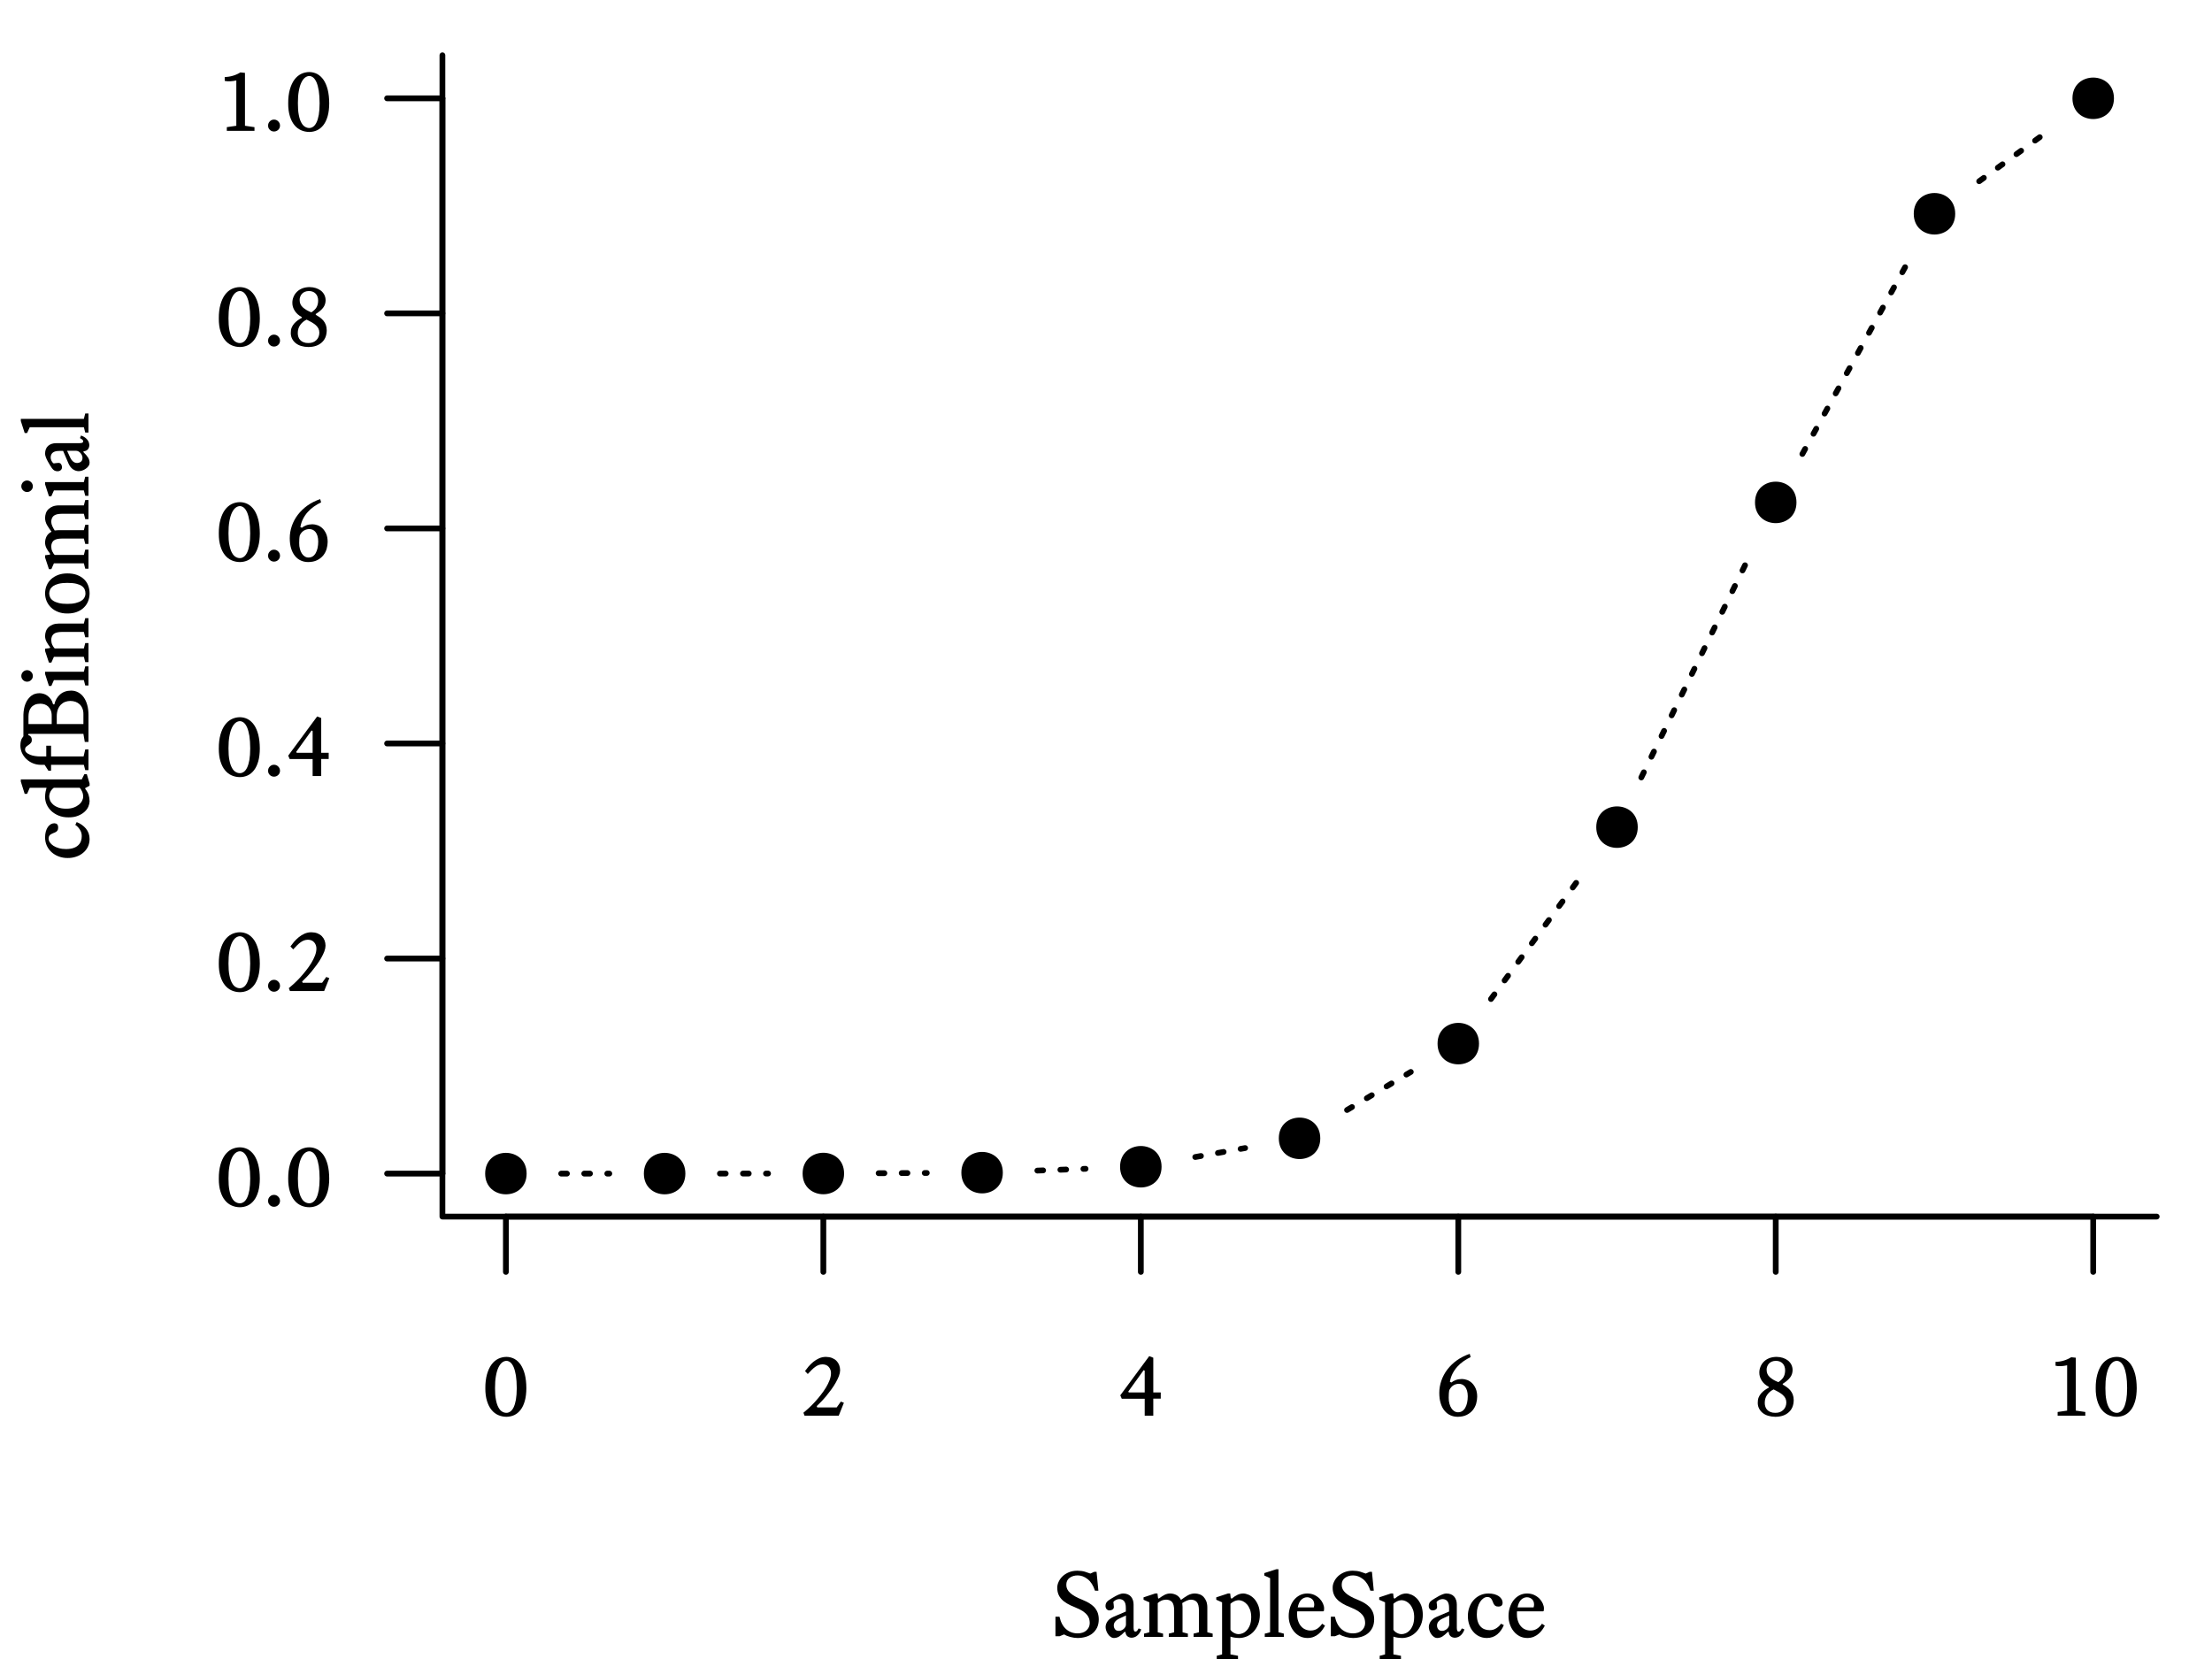 <?xml version="1.0" encoding="UTF-8"?>
<svg xmlns="http://www.w3.org/2000/svg" xmlns:xlink="http://www.w3.org/1999/xlink" width="288pt" height="216pt" viewBox="0 0 288 216" version="1.1">
<defs>
<g>
<symbol overflow="visible" id="glyph0-0">
<path style="stroke:none;" d="M 0.238 -8.398 L 6.238 -8.398 L 6.238 0 L 0.238 0 Z M 0.84 -0.602 L 5.641 -0.602 L 5.641 -7.801 L 0.84 -7.801 Z M 2.27 -1.656 C 2.266 -1.805 2.316 -1.934 2.422 -2.039 C 2.523 -2.141 2.652 -2.191 2.809 -2.195 C 2.957 -2.191 3.086 -2.141 3.191 -2.039 C 3.293 -1.934 3.344 -1.805 3.348 -1.656 C 3.344 -1.492 3.293 -1.363 3.191 -1.266 C 3.086 -1.164 2.957 -1.113 2.809 -1.117 C 2.652 -1.113 2.523 -1.164 2.422 -1.266 C 2.316 -1.363 2.266 -1.492 2.27 -1.656 Z M 2.629 -4.645 C 3.156 -4.578 3.543 -4.652 3.785 -4.863 C 4.027 -5.074 4.148 -5.348 4.152 -5.688 C 4.148 -5.941 4.066 -6.145 3.906 -6.293 C 3.738 -6.441 3.488 -6.516 3.156 -6.516 C 2.84 -6.516 2.625 -6.555 2.512 -6.641 C 2.395 -6.723 2.336 -6.828 2.34 -6.949 C 2.336 -7.066 2.383 -7.168 2.473 -7.254 C 2.559 -7.336 2.688 -7.375 2.867 -7.379 C 3.039 -7.375 3.227 -7.332 3.43 -7.242 C 3.625 -7.148 3.805 -7.016 3.969 -6.848 C 4.125 -6.672 4.262 -6.461 4.371 -6.215 C 4.48 -5.965 4.535 -5.688 4.535 -5.387 C 4.535 -5.098 4.488 -4.855 4.398 -4.656 C 4.305 -4.453 4.184 -4.289 4.031 -4.168 C 3.879 -4.043 3.711 -3.957 3.527 -3.906 C 3.344 -3.852 3.164 -3.832 2.988 -3.852 L 2.988 -2.879 L 2.629 -2.879 Z M 2.629 -4.645 "/>
</symbol>
<symbol overflow="visible" id="glyph0-1">
<path style="stroke:none;" d="M 0.324 -3.574 C 0.32 -4.27 0.395 -4.871 0.539 -5.387 C 0.684 -5.895 0.879 -6.32 1.129 -6.66 C 1.375 -6.992 1.668 -7.242 2.004 -7.41 C 2.34 -7.57 2.695 -7.652 3.07 -7.656 C 3.438 -7.652 3.777 -7.566 4.098 -7.402 C 4.41 -7.23 4.684 -6.98 4.918 -6.648 C 5.148 -6.309 5.332 -5.883 5.465 -5.375 C 5.594 -4.859 5.66 -4.262 5.664 -3.574 C 5.66 -2.941 5.594 -2.391 5.465 -1.926 C 5.332 -1.453 5.148 -1.066 4.918 -0.766 C 4.684 -0.461 4.41 -0.234 4.098 -0.082 C 3.777 0.066 3.438 0.141 3.07 0.145 C 2.695 0.141 2.34 0.07 2.004 -0.078 C 1.668 -0.223 1.375 -0.449 1.129 -0.754 C 0.879 -1.055 0.684 -1.441 0.539 -1.914 C 0.395 -2.379 0.32 -2.934 0.324 -3.574 Z M 1.586 -3.59 C 1.582 -2.984 1.621 -2.477 1.703 -2.07 C 1.781 -1.656 1.891 -1.324 2.031 -1.074 C 2.168 -0.816 2.328 -0.637 2.512 -0.531 C 2.691 -0.422 2.879 -0.367 3.07 -0.371 C 3.246 -0.367 3.414 -0.426 3.582 -0.543 C 3.742 -0.656 3.887 -0.84 4.012 -1.098 C 4.133 -1.348 4.23 -1.68 4.305 -2.086 C 4.375 -2.492 4.41 -2.992 4.414 -3.59 C 4.41 -4.227 4.375 -4.77 4.305 -5.219 C 4.23 -5.664 4.133 -6.031 4.012 -6.316 C 3.887 -6.598 3.742 -6.805 3.582 -6.941 C 3.414 -7.07 3.246 -7.137 3.07 -7.141 C 2.879 -7.137 2.691 -7.066 2.512 -6.93 C 2.328 -6.785 2.168 -6.57 2.031 -6.281 C 1.891 -5.988 1.781 -5.617 1.703 -5.172 C 1.621 -4.723 1.582 -4.195 1.586 -3.59 Z M 1.586 -3.59 "/>
</symbol>
<symbol overflow="visible" id="glyph0-2">
<path style="stroke:none;" d="M 3.996 -5.543 C 3.996 -5.848 3.898 -6.113 3.707 -6.34 C 3.516 -6.566 3.242 -6.68 2.891 -6.684 C 2.711 -6.68 2.547 -6.652 2.398 -6.598 C 2.242 -6.543 2.09 -6.461 1.941 -6.352 C 1.785 -6.242 1.633 -6.109 1.48 -5.957 C 1.32 -5.797 1.152 -5.621 0.973 -5.426 L 0.613 -5.809 C 0.738 -5.988 0.895 -6.188 1.078 -6.406 C 1.262 -6.617 1.465 -6.82 1.695 -7.008 C 1.922 -7.191 2.172 -7.344 2.445 -7.469 C 2.715 -7.59 3.008 -7.652 3.324 -7.656 C 3.625 -7.652 3.895 -7.605 4.129 -7.516 C 4.359 -7.422 4.555 -7.297 4.711 -7.137 C 4.867 -6.977 4.984 -6.793 5.062 -6.586 C 5.141 -6.379 5.18 -6.152 5.184 -5.914 C 5.18 -5.68 5.129 -5.43 5.027 -5.16 C 4.922 -4.887 4.785 -4.602 4.617 -4.309 C 4.449 -4.008 4.258 -3.711 4.043 -3.418 C 3.824 -3.121 3.602 -2.84 3.383 -2.566 C 3.156 -2.293 2.934 -2.043 2.715 -1.816 C 2.492 -1.59 2.301 -1.398 2.137 -1.246 L 2.207 -1.078 L 4.738 -1.078 L 5.281 -1.836 L 5.676 -1.68 L 5.004 0 L 0.551 0 L 0.406 -0.383 C 0.602 -0.539 0.832 -0.742 1.098 -0.984 C 1.355 -1.223 1.617 -1.484 1.883 -1.773 C 2.145 -2.059 2.402 -2.363 2.656 -2.688 C 2.906 -3.004 3.133 -3.328 3.336 -3.66 C 3.531 -3.984 3.691 -4.309 3.816 -4.633 C 3.934 -4.949 3.996 -5.254 3.996 -5.543 Z M 3.996 -5.543 "/>
</symbol>
<symbol overflow="visible" id="glyph0-3">
<path style="stroke:none;" d="M 4.621 -7.547 L 4.621 -3.023 L 5.594 -3.023 L 5.594 -2.219 L 4.621 -2.219 L 4.621 0 L 3.504 0 L 3.504 -2.207 L 0.516 -2.207 L 0.324 -2.652 L 4.094 -7.754 Z M 3.371 -5.93 L 1.367 -3.145 L 1.43 -3.023 L 3.504 -3.023 L 3.504 -5.855 Z M 3.371 -5.93 "/>
</symbol>
<symbol overflow="visible" id="glyph0-4">
<path style="stroke:none;" d="M 2.102 -4.32 C 2.25 -4.445 2.445 -4.555 2.688 -4.645 C 2.926 -4.73 3.191 -4.773 3.48 -4.777 C 3.695 -4.773 3.918 -4.73 4.152 -4.648 C 4.383 -4.562 4.594 -4.43 4.785 -4.246 C 4.977 -4.062 5.137 -3.824 5.266 -3.535 C 5.395 -3.238 5.461 -2.891 5.461 -2.484 C 5.461 -2.188 5.414 -1.883 5.328 -1.57 C 5.234 -1.258 5.09 -0.977 4.891 -0.727 C 4.684 -0.473 4.418 -0.262 4.098 -0.102 C 3.77 0.062 3.375 0.141 2.914 0.145 C 2.574 0.141 2.262 0.078 1.973 -0.055 C 1.68 -0.184 1.426 -0.383 1.211 -0.648 C 0.992 -0.91 0.824 -1.234 0.707 -1.625 C 0.586 -2.008 0.527 -2.461 0.527 -2.977 C 0.527 -3.512 0.617 -4.039 0.797 -4.559 C 0.977 -5.078 1.234 -5.562 1.578 -6.012 C 1.914 -6.457 2.332 -6.855 2.824 -7.211 C 3.316 -7.559 3.871 -7.84 4.488 -8.051 L 4.609 -7.633 C 4.277 -7.469 3.965 -7.285 3.676 -7.086 C 3.379 -6.879 3.113 -6.645 2.879 -6.383 C 2.637 -6.117 2.434 -5.824 2.266 -5.5 C 2.098 -5.176 1.977 -4.812 1.906 -4.414 Z M 1.836 -3.336 C 1.801 -3.195 1.781 -3.039 1.77 -2.863 C 1.758 -2.68 1.75 -2.504 1.754 -2.34 C 1.75 -2.047 1.781 -1.789 1.848 -1.559 C 1.91 -1.324 1.996 -1.125 2.105 -0.965 C 2.211 -0.797 2.34 -0.668 2.488 -0.582 C 2.633 -0.488 2.793 -0.445 2.965 -0.445 C 3.371 -0.445 3.684 -0.637 3.902 -1.02 C 4.121 -1.402 4.23 -1.906 4.234 -2.531 C 4.23 -2.812 4.199 -3.055 4.137 -3.258 C 4.074 -3.461 3.988 -3.629 3.887 -3.762 C 3.777 -3.895 3.656 -3.992 3.52 -4.055 C 3.379 -4.117 3.234 -4.148 3.086 -4.152 C 2.824 -4.148 2.586 -4.082 2.367 -3.953 C 2.148 -3.82 1.969 -3.613 1.836 -3.336 Z M 1.836 -3.336 "/>
</symbol>
<symbol overflow="visible" id="glyph0-5">
<path style="stroke:none;" d="M 0.66 -1.691 C 0.656 -1.953 0.695 -2.184 0.777 -2.383 C 0.855 -2.574 0.965 -2.75 1.102 -2.91 C 1.238 -3.062 1.391 -3.199 1.559 -3.324 C 1.727 -3.441 1.902 -3.551 2.09 -3.648 L 2.09 -3.758 C 1.703 -3.953 1.402 -4.219 1.188 -4.551 C 0.969 -4.883 0.859 -5.234 0.863 -5.605 C 0.859 -5.867 0.91 -6.121 1.012 -6.371 C 1.109 -6.613 1.254 -6.836 1.449 -7.031 C 1.637 -7.223 1.875 -7.375 2.156 -7.488 C 2.438 -7.598 2.754 -7.652 3.109 -7.656 C 3.402 -7.652 3.676 -7.609 3.934 -7.527 C 4.188 -7.441 4.41 -7.324 4.602 -7.176 C 4.785 -7.023 4.934 -6.84 5.039 -6.629 C 5.141 -6.414 5.191 -6.188 5.195 -5.941 C 5.191 -5.578 5.086 -5.254 4.875 -4.977 C 4.664 -4.695 4.34 -4.422 3.91 -4.152 L 3.91 -4.055 C 4.09 -3.949 4.27 -3.832 4.445 -3.711 C 4.613 -3.586 4.766 -3.449 4.902 -3.293 C 5.031 -3.137 5.137 -2.953 5.219 -2.746 C 5.297 -2.539 5.336 -2.301 5.34 -2.027 C 5.336 -1.691 5.281 -1.387 5.172 -1.121 C 5.059 -0.848 4.895 -0.621 4.684 -0.438 C 4.469 -0.246 4.219 -0.102 3.93 -0.004 C 3.637 0.094 3.312 0.141 2.953 0.145 C 2.625 0.141 2.32 0.098 2.039 0.016 C 1.758 -0.066 1.516 -0.184 1.312 -0.348 C 1.109 -0.504 0.949 -0.699 0.832 -0.93 C 0.715 -1.156 0.656 -1.41 0.66 -1.691 Z M 1.57 -1.668 C 1.57 -1.488 1.594 -1.32 1.648 -1.168 C 1.695 -1.012 1.777 -0.875 1.895 -0.754 C 2.004 -0.633 2.148 -0.539 2.328 -0.473 C 2.5 -0.402 2.711 -0.367 2.953 -0.371 C 3.383 -0.367 3.727 -0.496 3.988 -0.75 C 4.246 -1 4.375 -1.328 4.379 -1.738 C 4.375 -1.938 4.336 -2.117 4.254 -2.277 C 4.168 -2.438 4.047 -2.582 3.898 -2.715 C 3.742 -2.844 3.566 -2.969 3.371 -3.082 C 3.168 -3.195 2.953 -3.309 2.723 -3.422 C 2.383 -3.258 2.105 -3.027 1.895 -2.73 C 1.676 -2.43 1.57 -2.074 1.57 -1.668 Z M 1.812 -5.988 C 1.809 -5.586 1.949 -5.262 2.23 -5.016 C 2.508 -4.766 2.875 -4.547 3.336 -4.367 C 3.652 -4.57 3.883 -4.797 4.02 -5.039 C 4.152 -5.277 4.219 -5.562 4.223 -5.902 C 4.219 -6.285 4.109 -6.59 3.891 -6.809 C 3.672 -7.027 3.383 -7.137 3.023 -7.141 C 2.82 -7.137 2.645 -7.105 2.496 -7.043 C 2.344 -6.98 2.215 -6.895 2.117 -6.785 C 2.016 -6.676 1.941 -6.551 1.891 -6.414 C 1.836 -6.27 1.809 -6.129 1.812 -5.988 Z M 1.812 -5.988 "/>
</symbol>
<symbol overflow="visible" id="glyph0-6">
<path style="stroke:none;" d="M 1.094 -7.008 C 1.465 -7.016 1.824 -7.07 2.172 -7.176 C 2.512 -7.277 2.832 -7.422 3.133 -7.609 L 3.73 -7.547 L 3.73 -0.66 L 4.969 -0.48 L 4.969 0 L 1.367 0 L 1.367 -0.48 L 2.605 -0.66 L 2.605 -6.562 C 2.328 -6.5 2.055 -6.461 1.781 -6.449 C 1.504 -6.438 1.273 -6.457 1.094 -6.504 Z M 1.094 -7.008 "/>
</symbol>
<symbol overflow="visible" id="glyph0-7">
<path style="stroke:none;" d="M 0.742 -0.684 C 0.738 -0.898 0.812 -1.082 0.965 -1.234 C 1.109 -1.387 1.293 -1.465 1.512 -1.465 C 1.727 -1.465 1.91 -1.387 2.062 -1.234 C 2.215 -1.082 2.289 -0.898 2.293 -0.684 C 2.289 -0.465 2.215 -0.281 2.062 -0.137 C 1.91 0.012 1.727 0.082 1.512 0.086 C 1.293 0.082 1.109 0.012 0.965 -0.137 C 0.812 -0.281 0.738 -0.465 0.742 -0.684 Z M 0.742 -0.684 "/>
</symbol>
<symbol overflow="visible" id="glyph0-8">
<path style="stroke:none;" d="M 0.457 -2.629 L 0.984 -2.629 C 1.148 -1.898 1.438 -1.355 1.859 -0.996 C 2.273 -0.637 2.77 -0.457 3.348 -0.457 C 3.566 -0.457 3.777 -0.488 3.977 -0.551 C 4.172 -0.613 4.34 -0.703 4.477 -0.828 C 4.609 -0.945 4.715 -1.09 4.801 -1.254 C 4.879 -1.418 4.922 -1.598 4.922 -1.801 C 4.922 -1.988 4.895 -2.172 4.848 -2.352 C 4.797 -2.523 4.707 -2.695 4.57 -2.867 C 4.434 -3.031 4.242 -3.199 3.996 -3.367 C 3.746 -3.527 3.418 -3.688 3.012 -3.852 C 2.609 -4.008 2.262 -4.172 1.977 -4.344 C 1.688 -4.508 1.449 -4.695 1.258 -4.902 C 1.066 -5.102 0.926 -5.324 0.832 -5.574 C 0.738 -5.816 0.691 -6.094 0.695 -6.406 C 0.691 -6.66 0.75 -6.918 0.875 -7.18 C 0.992 -7.438 1.164 -7.676 1.383 -7.887 C 1.602 -8.098 1.871 -8.27 2.199 -8.41 C 2.52 -8.543 2.887 -8.613 3.301 -8.617 C 3.68 -8.613 4.016 -8.57 4.301 -8.484 C 4.582 -8.395 4.816 -8.312 5.004 -8.242 L 5.508 -8.473 L 5.809 -8.473 L 6.047 -6.012 L 5.605 -6.012 C 5.387 -6.684 5.07 -7.184 4.66 -7.512 C 4.246 -7.84 3.812 -8.004 3.359 -8.004 C 2.938 -8.004 2.586 -7.898 2.301 -7.691 C 2.012 -7.48 1.867 -7.172 1.871 -6.77 C 1.867 -6.371 2.039 -6.023 2.379 -5.719 C 2.719 -5.41 3.242 -5.113 3.949 -4.836 C 4.27 -4.703 4.562 -4.562 4.828 -4.41 C 5.094 -4.25 5.32 -4.07 5.508 -3.875 C 5.691 -3.672 5.836 -3.441 5.941 -3.184 C 6.043 -2.922 6.094 -2.621 6.098 -2.281 C 6.094 -1.875 6.023 -1.527 5.887 -1.23 C 5.742 -0.93 5.547 -0.676 5.305 -0.473 C 5.055 -0.266 4.766 -0.113 4.43 -0.012 C 4.094 0.09 3.73 0.141 3.348 0.145 C 3.039 0.141 2.727 0.098 2.406 0.012 C 2.082 -0.074 1.809 -0.184 1.586 -0.324 L 0.996 -0.086 L 0.457 -0.086 Z M 0.457 -2.629 "/>
</symbol>
<symbol overflow="visible" id="glyph0-9">
<path style="stroke:none;" d="M 3.086 -2.785 L 2.172 -2.363 C 2.105 -2.328 2.031 -2.289 1.953 -2.238 C 1.871 -2.184 1.801 -2.121 1.734 -2.051 C 1.664 -1.98 1.605 -1.898 1.566 -1.805 C 1.52 -1.711 1.5 -1.605 1.5 -1.488 C 1.5 -1.301 1.551 -1.137 1.66 -0.996 C 1.766 -0.852 1.938 -0.777 2.172 -0.781 C 2.266 -0.777 2.367 -0.801 2.477 -0.844 C 2.582 -0.887 2.68 -0.945 2.77 -1.02 C 2.855 -1.09 2.93 -1.176 2.992 -1.277 C 3.051 -1.379 3.082 -1.484 3.086 -1.598 Z M 3.828 0.109 C 3.609 0.105 3.426 0.043 3.273 -0.082 C 3.121 -0.211 3.039 -0.398 3.023 -0.648 L 2.902 -0.648 C 2.645 -0.383 2.414 -0.184 2.207 -0.055 C 1.996 0.078 1.77 0.141 1.523 0.145 C 1.371 0.141 1.227 0.094 1.098 0 C 0.961 -0.094 0.848 -0.211 0.75 -0.359 C 0.648 -0.5 0.57 -0.656 0.516 -0.82 C 0.461 -0.984 0.434 -1.133 0.434 -1.273 C 0.434 -1.531 0.516 -1.785 0.684 -2.027 C 0.852 -2.266 1.105 -2.457 1.441 -2.605 L 3.07 -3.301 L 3.07 -3.781 C 3.07 -4.176 2.996 -4.465 2.848 -4.648 C 2.699 -4.828 2.484 -4.922 2.207 -4.922 C 2.07 -4.922 1.926 -4.883 1.773 -4.812 C 1.621 -4.734 1.512 -4.645 1.441 -4.535 C 1.449 -4.473 1.461 -4.379 1.48 -4.258 C 1.5 -4.137 1.512 -4.02 1.512 -3.91 C 1.512 -3.746 1.449 -3.629 1.332 -3.559 C 1.207 -3.48 1.082 -3.445 0.949 -3.445 C 0.801 -3.445 0.676 -3.496 0.574 -3.605 C 0.473 -3.711 0.422 -3.855 0.422 -4.031 C 0.422 -4.164 0.449 -4.289 0.504 -4.41 C 0.559 -4.523 0.66 -4.637 0.816 -4.754 C 0.918 -4.82 1.055 -4.91 1.223 -5.016 C 1.391 -5.117 1.562 -5.215 1.738 -5.316 C 1.914 -5.41 2.09 -5.492 2.262 -5.555 C 2.434 -5.617 2.578 -5.648 2.699 -5.652 C 3.152 -5.648 3.496 -5.516 3.73 -5.25 C 3.961 -4.98 4.078 -4.633 4.078 -4.211 L 4.078 -1.211 C 4.078 -1.074 4.09 -0.953 4.121 -0.852 C 4.145 -0.742 4.215 -0.691 4.332 -0.695 C 4.418 -0.691 4.5 -0.738 4.57 -0.832 C 4.641 -0.926 4.695 -1.016 4.738 -1.105 L 5.074 -0.973 C 5.004 -0.762 4.914 -0.586 4.812 -0.449 C 4.703 -0.305 4.594 -0.191 4.48 -0.113 C 4.363 -0.027 4.246 0.027 4.133 0.059 C 4.016 0.09 3.914 0.105 3.828 0.109 Z M 3.828 0.109 "/>
</symbol>
<symbol overflow="visible" id="glyph0-10">
<path style="stroke:none;" d="M 3.492 0 L 3.492 -0.422 L 4.188 -0.602 L 4.188 -3.457 C 4.184 -3.973 4.094 -4.332 3.918 -4.539 C 3.734 -4.742 3.477 -4.844 3.145 -4.848 C 2.91 -4.844 2.699 -4.797 2.508 -4.707 C 2.312 -4.613 2.16 -4.512 2.051 -4.402 L 2.051 -0.602 L 2.746 -0.422 L 2.746 0 L 0.266 0 L 0.266 -0.422 L 0.961 -0.602 L 0.961 -4.5 L 0.203 -4.836 L 0.203 -5.148 L 1.727 -5.652 L 2.016 -5.652 L 2.09 -5.051 L 2.184 -4.98 C 2.453 -5.188 2.707 -5.352 2.941 -5.473 C 3.172 -5.59 3.41 -5.648 3.66 -5.652 C 3.961 -5.648 4.238 -5.578 4.492 -5.445 C 4.742 -5.305 4.938 -5.094 5.074 -4.812 C 5.363 -5.031 5.652 -5.227 5.945 -5.398 C 6.234 -5.562 6.543 -5.648 6.875 -5.652 C 7.086 -5.648 7.297 -5.613 7.5 -5.543 C 7.699 -5.473 7.871 -5.359 8.02 -5.207 C 8.164 -5.055 8.281 -4.863 8.375 -4.637 C 8.461 -4.406 8.508 -4.133 8.508 -3.816 L 8.508 -0.602 L 9.203 -0.422 L 9.203 0 L 6.719 0 L 6.719 -0.422 L 7.414 -0.602 L 7.414 -3.457 C 7.41 -3.973 7.32 -4.332 7.137 -4.539 C 6.953 -4.742 6.695 -4.844 6.371 -4.848 C 6.184 -4.844 5.992 -4.797 5.789 -4.703 C 5.586 -4.605 5.402 -4.504 5.242 -4.402 C 5.266 -4.238 5.277 -4.074 5.281 -3.91 L 5.281 -0.602 L 5.977 -0.422 L 5.977 0 Z M 3.492 0 "/>
</symbol>
<symbol overflow="visible" id="glyph0-11">
<path style="stroke:none;" d="M 3.203 0.145 C 2.969 0.141 2.75 0.121 2.547 0.09 C 2.34 0.051 2.176 0.012 2.051 -0.035 L 2.051 2.281 L 3.035 2.461 L 3.035 2.879 L 0.266 2.879 L 0.266 2.461 L 0.961 2.281 L 0.961 -4.5 L 0.203 -4.836 L 0.203 -5.148 L 1.727 -5.652 L 2.016 -5.652 L 2.09 -5.051 L 2.219 -4.98 C 2.465 -5.188 2.711 -5.352 2.957 -5.473 C 3.199 -5.59 3.453 -5.648 3.719 -5.652 C 3.926 -5.648 4.156 -5.594 4.41 -5.488 C 4.66 -5.379 4.895 -5.215 5.113 -4.992 C 5.328 -4.766 5.508 -4.477 5.656 -4.129 C 5.801 -3.773 5.875 -3.355 5.879 -2.879 C 5.875 -2.402 5.797 -1.98 5.645 -1.605 C 5.484 -1.23 5.281 -0.91 5.031 -0.652 C 4.777 -0.391 4.492 -0.195 4.176 -0.059 C 3.852 0.074 3.527 0.141 3.203 0.145 Z M 2.051 -0.926 C 2.16 -0.754 2.316 -0.617 2.52 -0.516 C 2.719 -0.41 2.922 -0.355 3.133 -0.359 C 3.281 -0.355 3.449 -0.395 3.641 -0.473 C 3.828 -0.547 4.004 -0.672 4.168 -0.848 C 4.328 -1.016 4.469 -1.242 4.582 -1.531 C 4.695 -1.812 4.75 -2.168 4.754 -2.594 C 4.75 -2.957 4.699 -3.277 4.598 -3.551 C 4.492 -3.824 4.363 -4.051 4.207 -4.23 C 4.051 -4.41 3.875 -4.543 3.688 -4.637 C 3.496 -4.727 3.316 -4.773 3.145 -4.777 C 2.926 -4.773 2.719 -4.723 2.52 -4.625 C 2.316 -4.523 2.16 -4.418 2.051 -4.309 Z M 2.051 -0.926 "/>
</symbol>
<symbol overflow="visible" id="glyph0-12">
<path style="stroke:none;" d="M 2.074 -0.602 L 2.773 -0.422 L 2.773 0 L 0.289 0 L 0.289 -0.422 L 0.984 -0.602 L 0.984 -7.645 L 0.227 -7.992 L 0.227 -8.305 L 1.789 -8.809 L 2.074 -8.809 Z M 2.074 -0.602 "/>
</symbol>
<symbol overflow="visible" id="glyph0-13">
<path style="stroke:none;" d="M 1.453 -3.324 C 1.445 -3.254 1.441 -3.195 1.441 -3.141 C 1.441 -3.086 1.441 -3.027 1.441 -2.965 C 1.441 -2.613 1.488 -2.301 1.59 -2.035 C 1.684 -1.762 1.812 -1.539 1.977 -1.363 C 2.133 -1.18 2.32 -1.047 2.535 -0.961 C 2.746 -0.871 2.969 -0.824 3.203 -0.828 C 3.504 -0.824 3.777 -0.898 4.023 -1.043 C 4.266 -1.188 4.492 -1.41 4.703 -1.715 L 5.074 -1.465 C 4.98 -1.285 4.867 -1.102 4.734 -0.918 C 4.602 -0.727 4.441 -0.555 4.258 -0.402 C 4.074 -0.242 3.863 -0.113 3.625 -0.012 C 3.383 0.09 3.105 0.141 2.797 0.145 C 2.414 0.141 2.078 0.062 1.781 -0.094 C 1.48 -0.254 1.223 -0.469 1.012 -0.738 C 0.797 -1.004 0.633 -1.305 0.52 -1.648 C 0.402 -1.984 0.344 -2.336 0.348 -2.699 C 0.344 -3.105 0.406 -3.488 0.527 -3.852 C 0.645 -4.207 0.809 -4.523 1.023 -4.793 C 1.234 -5.059 1.488 -5.266 1.785 -5.422 C 2.078 -5.57 2.402 -5.648 2.762 -5.652 C 3.102 -5.648 3.41 -5.586 3.684 -5.461 C 3.953 -5.332 4.184 -5.172 4.375 -4.98 C 4.559 -4.785 4.703 -4.574 4.805 -4.348 C 4.906 -4.121 4.957 -3.906 4.957 -3.707 C 4.957 -3.594 4.949 -3.5 4.938 -3.43 C 4.926 -3.355 4.887 -3.32 4.824 -3.324 Z M 2.746 -5.16 C 2.457 -5.156 2.203 -5.047 1.984 -4.836 C 1.762 -4.617 1.609 -4.285 1.523 -3.84 L 3.613 -3.84 C 3.633 -3.902 3.648 -3.969 3.66 -4.039 C 3.664 -4.102 3.668 -4.168 3.672 -4.234 C 3.668 -4.52 3.574 -4.746 3.395 -4.914 C 3.207 -5.074 2.992 -5.156 2.746 -5.16 Z M 2.746 -5.16 "/>
</symbol>
<symbol overflow="visible" id="glyph0-14">
<path style="stroke:none;" d="M 2.879 -5.195 C 2.707 -5.191 2.543 -5.137 2.387 -5.031 C 2.223 -4.922 2.078 -4.77 1.949 -4.578 C 1.816 -4.379 1.711 -4.141 1.633 -3.863 C 1.551 -3.582 1.512 -3.273 1.512 -2.93 C 1.512 -2.551 1.555 -2.23 1.645 -1.973 C 1.73 -1.711 1.852 -1.5 2.004 -1.344 C 2.152 -1.18 2.328 -1.062 2.535 -0.988 C 2.738 -0.91 2.957 -0.871 3.191 -0.875 C 3.508 -0.871 3.797 -0.957 4.062 -1.133 C 4.32 -1.301 4.52 -1.496 4.656 -1.715 L 5.027 -1.535 C 4.832 -1.047 4.547 -0.645 4.176 -0.328 C 3.797 -0.016 3.344 0.141 2.82 0.145 C 2.441 0.141 2.102 0.066 1.801 -0.082 C 1.492 -0.234 1.234 -0.441 1.02 -0.703 C 0.801 -0.961 0.633 -1.262 0.52 -1.613 C 0.402 -1.957 0.344 -2.324 0.348 -2.711 C 0.344 -3.117 0.41 -3.5 0.543 -3.855 C 0.672 -4.211 0.855 -4.523 1.098 -4.793 C 1.332 -5.059 1.617 -5.266 1.945 -5.422 C 2.273 -5.57 2.633 -5.648 3.023 -5.652 C 3.312 -5.648 3.57 -5.617 3.797 -5.555 C 4.023 -5.492 4.215 -5.402 4.379 -5.293 C 4.535 -5.176 4.66 -5.047 4.746 -4.906 C 4.828 -4.758 4.867 -4.609 4.871 -4.453 C 4.867 -4.289 4.824 -4.164 4.738 -4.078 C 4.648 -3.992 4.5 -3.949 4.297 -3.949 C 4.141 -3.949 4.02 -3.977 3.934 -4.039 C 3.844 -4.094 3.777 -4.172 3.727 -4.27 C 3.672 -4.363 3.625 -4.465 3.594 -4.57 C 3.555 -4.672 3.508 -4.77 3.453 -4.871 C 3.395 -4.965 3.324 -5.043 3.238 -5.105 C 3.148 -5.16 3.027 -5.191 2.879 -5.195 Z M 2.879 -5.195 "/>
</symbol>
<symbol overflow="visible" id="glyph1-0">
<path style="stroke:none;" d="M -8.398 -0.238 L -8.398 -6.238 L 0 -6.238 L 0 -0.238 Z M -0.602 -0.84 L -0.602 -5.641 L -7.801 -5.641 L -7.801 -0.84 Z M -1.656 -2.27 C -1.805 -2.266 -1.934 -2.316 -2.039 -2.422 C -2.141 -2.523 -2.191 -2.652 -2.195 -2.809 C -2.191 -2.957 -2.141 -3.086 -2.039 -3.191 C -1.934 -3.293 -1.805 -3.344 -1.656 -3.348 C -1.492 -3.344 -1.363 -3.293 -1.266 -3.191 C -1.164 -3.086 -1.113 -2.957 -1.117 -2.809 C -1.113 -2.652 -1.164 -2.523 -1.266 -2.422 C -1.363 -2.316 -1.492 -2.266 -1.656 -2.27 Z M -4.645 -2.629 C -4.578 -3.156 -4.652 -3.543 -4.863 -3.785 C -5.074 -4.027 -5.348 -4.148 -5.688 -4.152 C -5.941 -4.148 -6.145 -4.066 -6.293 -3.906 C -6.441 -3.738 -6.516 -3.488 -6.516 -3.156 C -6.516 -2.84 -6.555 -2.625 -6.641 -2.512 C -6.723 -2.395 -6.828 -2.336 -6.949 -2.34 C -7.066 -2.336 -7.168 -2.383 -7.254 -2.473 C -7.336 -2.559 -7.375 -2.688 -7.379 -2.867 C -7.375 -3.039 -7.332 -3.227 -7.242 -3.43 C -7.148 -3.625 -7.016 -3.805 -6.848 -3.969 C -6.672 -4.125 -6.461 -4.262 -6.215 -4.371 C -5.965 -4.48 -5.688 -4.535 -5.387 -4.535 C -5.098 -4.535 -4.855 -4.488 -4.656 -4.398 C -4.453 -4.305 -4.289 -4.184 -4.168 -4.031 C -4.043 -3.879 -3.957 -3.711 -3.906 -3.527 C -3.852 -3.344 -3.832 -3.164 -3.852 -2.988 L -2.879 -2.988 L -2.879 -2.629 Z M -4.645 -2.629 "/>
</symbol>
<symbol overflow="visible" id="glyph1-1">
<path style="stroke:none;" d="M -5.195 -2.879 C -5.191 -2.707 -5.137 -2.543 -5.031 -2.387 C -4.922 -2.223 -4.77 -2.078 -4.578 -1.949 C -4.379 -1.816 -4.141 -1.711 -3.863 -1.633 C -3.582 -1.551 -3.273 -1.512 -2.93 -1.512 C -2.551 -1.512 -2.23 -1.555 -1.973 -1.645 C -1.711 -1.73 -1.5 -1.852 -1.344 -2.004 C -1.18 -2.152 -1.062 -2.328 -0.988 -2.535 C -0.91 -2.738 -0.871 -2.957 -0.875 -3.191 C -0.871 -3.508 -0.957 -3.797 -1.133 -4.062 C -1.301 -4.32 -1.496 -4.52 -1.715 -4.656 L -1.535 -5.027 C -1.047 -4.832 -0.645 -4.547 -0.328 -4.176 C -0.016 -3.797 0.141 -3.344 0.145 -2.82 C 0.141 -2.441 0.066 -2.102 -0.082 -1.801 C -0.234 -1.492 -0.441 -1.234 -0.703 -1.02 C -0.961 -0.801 -1.262 -0.633 -1.613 -0.52 C -1.957 -0.402 -2.324 -0.344 -2.711 -0.348 C -3.117 -0.344 -3.5 -0.41 -3.855 -0.543 C -4.211 -0.672 -4.523 -0.855 -4.793 -1.098 C -5.059 -1.332 -5.266 -1.617 -5.422 -1.945 C -5.57 -2.273 -5.648 -2.633 -5.652 -3.023 C -5.648 -3.312 -5.617 -3.57 -5.555 -3.797 C -5.492 -4.023 -5.402 -4.215 -5.293 -4.379 C -5.176 -4.535 -5.047 -4.66 -4.906 -4.746 C -4.758 -4.828 -4.609 -4.867 -4.453 -4.871 C -4.289 -4.867 -4.164 -4.824 -4.078 -4.738 C -3.992 -4.648 -3.949 -4.5 -3.949 -4.297 C -3.949 -4.141 -3.977 -4.02 -4.039 -3.934 C -4.094 -3.844 -4.172 -3.777 -4.27 -3.727 C -4.363 -3.672 -4.465 -3.625 -4.57 -3.594 C -4.672 -3.555 -4.77 -3.508 -4.871 -3.453 C -4.965 -3.395 -5.043 -3.324 -5.105 -3.238 C -5.16 -3.148 -5.191 -3.027 -5.195 -2.879 Z M -5.195 -2.879 "/>
</symbol>
<symbol overflow="visible" id="glyph1-2">
<path style="stroke:none;" d="M -4.512 -4.199 C -4.68 -4.086 -4.82 -3.926 -4.938 -3.719 C -5.051 -3.508 -5.109 -3.289 -5.113 -3.059 C -5.109 -2.898 -5.07 -2.727 -4.996 -2.543 C -4.918 -2.359 -4.793 -2.188 -4.625 -2.035 C -4.449 -1.875 -4.223 -1.742 -3.941 -1.637 C -3.656 -1.527 -3.305 -1.477 -2.891 -1.477 C -2.52 -1.477 -2.199 -1.523 -1.93 -1.625 C -1.656 -1.723 -1.43 -1.852 -1.246 -2.004 C -1.062 -2.152 -0.926 -2.32 -0.832 -2.508 C -0.738 -2.691 -0.691 -2.871 -0.695 -3.047 C -0.691 -3.285 -0.738 -3.504 -0.832 -3.711 C -0.926 -3.914 -1.027 -4.078 -1.141 -4.199 Z M -0.875 -5.293 L -0.539 -5.965 L -0.215 -5.965 L 0.145 -4.754 L 0.145 -4.465 L -0.422 -4.164 L -0.422 -4.055 C -0.211 -3.789 -0.066 -3.527 0.016 -3.27 C 0.098 -3.008 0.141 -2.73 0.145 -2.438 C 0.141 -2.227 0.09 -2 -0.012 -1.758 C -0.113 -1.512 -0.277 -1.285 -0.504 -1.078 C -0.727 -0.871 -1.012 -0.695 -1.359 -0.559 C -1.707 -0.414 -2.121 -0.344 -2.605 -0.348 C -3.074 -0.344 -3.496 -0.422 -3.875 -0.574 C -4.25 -0.727 -4.57 -0.926 -4.836 -1.176 C -5.094 -1.422 -5.297 -1.703 -5.441 -2.02 C -5.578 -2.336 -5.648 -2.66 -5.652 -2.988 C -5.648 -3.242 -5.625 -3.473 -5.586 -3.684 C -5.539 -3.891 -5.5 -4.062 -5.461 -4.199 L -7.645 -4.199 L -7.992 -3.406 L -8.305 -3.406 L -8.809 -5.004 L -8.809 -5.293 Z M -0.875 -5.293 "/>
</symbol>
<symbol overflow="visible" id="glyph1-3">
<path style="stroke:none;" d="M -4.871 -2.051 L -0.637 -2.051 L -0.422 -2.965 L 0 -2.965 L 0 -0.266 L -0.422 -0.266 L -0.602 -0.961 L -4.871 -0.961 L -4.871 -0.191 L -5.219 -0.191 L -5.711 -0.961 L -6.215 -0.961 C -6.562 -0.961 -6.898 -1.023 -7.223 -1.156 C -7.539 -1.285 -7.82 -1.465 -8.07 -1.695 C -8.312 -1.922 -8.508 -2.191 -8.652 -2.496 C -8.793 -2.801 -8.863 -3.125 -8.867 -3.469 C -8.863 -3.922 -8.777 -4.262 -8.609 -4.492 C -8.434 -4.719 -8.227 -4.832 -7.98 -4.836 C -7.793 -4.832 -7.645 -4.773 -7.539 -4.656 C -7.43 -4.535 -7.375 -4.379 -7.379 -4.188 C -7.375 -4.02 -7.422 -3.887 -7.516 -3.793 C -7.605 -3.691 -7.707 -3.609 -7.816 -3.539 C -7.926 -3.469 -8.023 -3.391 -8.117 -3.305 C -8.207 -3.219 -8.254 -3.102 -8.258 -2.953 C -8.254 -2.797 -8.195 -2.664 -8.074 -2.555 C -7.953 -2.441 -7.797 -2.348 -7.605 -2.273 C -7.414 -2.195 -7.203 -2.137 -6.973 -2.105 C -6.738 -2.066 -6.508 -2.051 -6.289 -2.051 L -5.496 -2.051 L -5.496 -3.445 L -4.871 -3.445 Z M -4.871 -2.051 "/>
</symbol>
<symbol overflow="visible" id="glyph1-4">
<path style="stroke:none;" d="M 0 -0.289 L -0.48 -0.289 L -0.66 -1.344 L -7.812 -1.344 L -7.992 -0.289 L -8.473 -0.289 L -8.473 -3.828 C -8.473 -4.07 -8.438 -4.355 -8.375 -4.684 C -8.309 -5.004 -8.199 -5.312 -8.039 -5.602 C -7.879 -5.891 -7.664 -6.133 -7.398 -6.336 C -7.129 -6.531 -6.785 -6.633 -6.371 -6.637 C -6.207 -6.633 -6.039 -6.609 -5.867 -6.562 C -5.688 -6.516 -5.52 -6.434 -5.359 -6.316 C -5.191 -6.199 -5.043 -6.047 -4.914 -5.867 C -4.777 -5.68 -4.676 -5.453 -4.609 -5.184 L -4.441 -5.184 C -4.328 -5.703 -4.082 -6.133 -3.703 -6.469 C -3.32 -6.805 -2.836 -6.973 -2.258 -6.973 C -1.918 -6.973 -1.609 -6.895 -1.332 -6.742 C -1.047 -6.59 -0.809 -6.375 -0.617 -6.102 C -0.418 -5.82 -0.266 -5.488 -0.16 -5.098 C -0.051 -4.707 0 -4.27 0 -3.793 Z M -2.363 -5.629 C -2.598 -5.625 -2.824 -5.586 -3.039 -5.508 C -3.25 -5.426 -3.438 -5.301 -3.598 -5.141 C -3.758 -4.973 -3.887 -4.77 -3.984 -4.523 C -4.078 -4.273 -4.125 -3.984 -4.129 -3.66 L -4.129 -2.617 L -0.66 -2.617 L -0.66 -3.898 C -0.656 -4.184 -0.699 -4.438 -0.793 -4.656 C -0.879 -4.871 -1 -5.051 -1.156 -5.195 C -1.309 -5.336 -1.488 -5.445 -1.695 -5.52 C -1.898 -5.59 -2.121 -5.625 -2.363 -5.629 Z M -4.789 -2.617 L -4.789 -3.684 C -4.785 -3.969 -4.828 -4.211 -4.914 -4.414 C -4.996 -4.609 -5.109 -4.773 -5.25 -4.906 C -5.391 -5.031 -5.547 -5.125 -5.723 -5.184 C -5.898 -5.238 -6.078 -5.266 -6.266 -5.27 C -6.547 -5.266 -6.789 -5.223 -6.988 -5.137 C -7.184 -5.047 -7.344 -4.926 -7.469 -4.773 C -7.59 -4.621 -7.68 -4.445 -7.734 -4.246 C -7.785 -4.047 -7.809 -3.836 -7.812 -3.613 L -7.812 -2.617 Z M -4.789 -2.617 "/>
</symbol>
<symbol overflow="visible" id="glyph1-5">
<path style="stroke:none;" d="M -0.602 -2.074 L -0.422 -2.773 L 0 -2.773 L 0 -0.289 L -0.422 -0.289 L -0.602 -0.984 L -4.5 -0.984 L -4.836 -0.227 L -5.148 -0.227 L -5.652 -1.789 L -5.652 -2.074 Z M -7.992 -0.781 C -8.199 -0.777 -8.375 -0.852 -8.523 -1 C -8.668 -1.145 -8.742 -1.32 -8.746 -1.523 C -8.742 -1.73 -8.668 -1.906 -8.523 -2.059 C -8.375 -2.203 -8.199 -2.277 -7.992 -2.281 C -7.789 -2.277 -7.613 -2.203 -7.469 -2.059 C -7.316 -1.906 -7.242 -1.73 -7.246 -1.523 C -7.242 -1.32 -7.316 -1.145 -7.469 -1 C -7.613 -0.852 -7.789 -0.777 -7.992 -0.781 Z M -7.992 -0.781 "/>
</symbol>
<symbol overflow="visible" id="glyph1-6">
<path style="stroke:none;" d="M 0 -3.504 L -0.422 -3.504 L -0.602 -4.199 L -3.457 -4.199 C -3.973 -4.195 -4.332 -4.102 -4.539 -3.922 C -4.742 -3.734 -4.844 -3.477 -4.848 -3.145 C -4.844 -2.91 -4.797 -2.699 -4.707 -2.508 C -4.613 -2.312 -4.512 -2.16 -4.402 -2.051 L -0.602 -2.051 L -0.422 -2.746 L 0 -2.746 L 0 -0.266 L -0.422 -0.266 L -0.602 -0.961 L -4.5 -0.961 L -4.836 -0.203 L -5.148 -0.203 L -5.652 -1.727 L -5.652 -2.016 L -5.051 -2.09 L -4.98 -2.184 C -5.188 -2.453 -5.352 -2.707 -5.473 -2.941 C -5.59 -3.172 -5.648 -3.41 -5.652 -3.66 C -5.648 -3.875 -5.613 -4.082 -5.543 -4.285 C -5.473 -4.48 -5.359 -4.656 -5.207 -4.805 C -5.055 -4.953 -4.863 -5.07 -4.637 -5.16 C -4.406 -5.246 -4.133 -5.289 -3.816 -5.293 L -0.602 -5.293 L -0.422 -5.988 L 0 -5.988 Z M 0 -3.504 "/>
</symbol>
<symbol overflow="visible" id="glyph1-7">
<path style="stroke:none;" d="M -2.746 -0.348 C -3.195 -0.344 -3.598 -0.414 -3.953 -0.551 C -4.309 -0.688 -4.613 -0.875 -4.863 -1.117 C -5.113 -1.355 -5.305 -1.633 -5.445 -1.949 C -5.578 -2.266 -5.648 -2.605 -5.652 -2.965 C -5.648 -3.324 -5.582 -3.66 -5.453 -3.977 C -5.32 -4.293 -5.129 -4.57 -4.879 -4.805 C -4.625 -5.039 -4.32 -5.223 -3.965 -5.363 C -3.609 -5.496 -3.203 -5.566 -2.746 -5.566 C -2.266 -5.566 -1.848 -5.496 -1.488 -5.363 C -1.129 -5.223 -0.824 -5.039 -0.582 -4.805 C -0.332 -4.57 -0.152 -4.293 -0.035 -3.977 C 0.082 -3.66 0.141 -3.324 0.145 -2.965 C 0.141 -2.605 0.078 -2.266 -0.047 -1.949 C -0.172 -1.633 -0.355 -1.355 -0.605 -1.117 C -0.848 -0.875 -1.152 -0.688 -1.512 -0.551 C -1.871 -0.414 -2.281 -0.344 -2.746 -0.348 Z M -2.762 -1.598 C -2.324 -1.594 -1.957 -1.633 -1.66 -1.711 C -1.355 -1.785 -1.113 -1.883 -0.93 -2.008 C -0.738 -2.129 -0.602 -2.273 -0.52 -2.441 C -0.434 -2.602 -0.391 -2.777 -0.395 -2.965 C -0.391 -3.137 -0.426 -3.305 -0.496 -3.477 C -0.562 -3.641 -0.684 -3.789 -0.859 -3.918 C -1.027 -4.039 -1.266 -4.141 -1.578 -4.219 C -1.883 -4.293 -2.277 -4.328 -2.762 -4.332 C -3.199 -4.328 -3.57 -4.293 -3.875 -4.219 C -4.176 -4.141 -4.418 -4.039 -4.602 -3.918 C -4.777 -3.789 -4.91 -3.641 -4.992 -3.477 C -5.07 -3.305 -5.109 -3.137 -5.113 -2.965 C -5.109 -2.777 -5.07 -2.602 -4.992 -2.441 C -4.91 -2.273 -4.777 -2.129 -4.594 -2.008 C -4.41 -1.883 -4.168 -1.785 -3.871 -1.711 C -3.57 -1.633 -3.199 -1.594 -2.762 -1.598 Z M -2.762 -1.598 "/>
</symbol>
<symbol overflow="visible" id="glyph1-8">
<path style="stroke:none;" d="M 0 -3.492 L -0.422 -3.492 L -0.602 -4.188 L -3.457 -4.188 C -3.973 -4.184 -4.332 -4.094 -4.539 -3.918 C -4.742 -3.734 -4.844 -3.477 -4.848 -3.145 C -4.844 -2.91 -4.797 -2.699 -4.707 -2.508 C -4.613 -2.312 -4.512 -2.16 -4.402 -2.051 L -0.602 -2.051 L -0.422 -2.746 L 0 -2.746 L 0 -0.266 L -0.422 -0.266 L -0.602 -0.961 L -4.5 -0.961 L -4.836 -0.203 L -5.148 -0.203 L -5.652 -1.727 L -5.652 -2.016 L -5.051 -2.09 L -4.98 -2.184 C -5.188 -2.453 -5.352 -2.707 -5.473 -2.941 C -5.59 -3.172 -5.648 -3.41 -5.652 -3.66 C -5.648 -3.961 -5.578 -4.238 -5.445 -4.492 C -5.305 -4.742 -5.094 -4.938 -4.812 -5.074 C -5.031 -5.363 -5.227 -5.652 -5.398 -5.945 C -5.562 -6.234 -5.648 -6.543 -5.652 -6.875 C -5.648 -7.086 -5.613 -7.297 -5.543 -7.5 C -5.473 -7.699 -5.359 -7.871 -5.207 -8.02 C -5.055 -8.164 -4.863 -8.281 -4.637 -8.375 C -4.406 -8.461 -4.133 -8.508 -3.816 -8.508 L -0.602 -8.508 L -0.422 -9.203 L 0 -9.203 L 0 -6.719 L -0.422 -6.719 L -0.602 -7.414 L -3.457 -7.414 C -3.973 -7.41 -4.332 -7.32 -4.539 -7.137 C -4.742 -6.953 -4.844 -6.695 -4.848 -6.371 C -4.844 -6.184 -4.797 -5.992 -4.703 -5.789 C -4.605 -5.586 -4.504 -5.402 -4.402 -5.242 C -4.238 -5.266 -4.074 -5.277 -3.91 -5.281 L -0.602 -5.281 L -0.422 -5.977 L 0 -5.977 Z M 0 -3.492 "/>
</symbol>
<symbol overflow="visible" id="glyph1-9">
<path style="stroke:none;" d="M -2.785 -3.086 L -2.363 -2.172 C -2.328 -2.105 -2.289 -2.031 -2.238 -1.953 C -2.184 -1.871 -2.121 -1.801 -2.051 -1.734 C -1.98 -1.664 -1.898 -1.605 -1.805 -1.566 C -1.711 -1.52 -1.605 -1.5 -1.488 -1.5 C -1.301 -1.5 -1.137 -1.551 -0.996 -1.66 C -0.852 -1.766 -0.777 -1.938 -0.781 -2.172 C -0.777 -2.266 -0.801 -2.367 -0.844 -2.477 C -0.887 -2.582 -0.945 -2.68 -1.02 -2.77 C -1.09 -2.855 -1.176 -2.93 -1.277 -2.992 C -1.379 -3.051 -1.484 -3.082 -1.598 -3.086 Z M 0.109 -3.828 C 0.105 -3.609 0.043 -3.426 -0.082 -3.273 C -0.211 -3.121 -0.398 -3.039 -0.648 -3.023 L -0.648 -2.902 C -0.383 -2.645 -0.184 -2.414 -0.055 -2.207 C 0.078 -1.996 0.141 -1.77 0.145 -1.523 C 0.141 -1.371 0.094 -1.227 0 -1.098 C -0.094 -0.961 -0.211 -0.848 -0.359 -0.75 C -0.5 -0.648 -0.656 -0.57 -0.82 -0.516 C -0.984 -0.461 -1.133 -0.434 -1.273 -0.434 C -1.531 -0.434 -1.785 -0.516 -2.027 -0.684 C -2.266 -0.852 -2.457 -1.105 -2.605 -1.441 L -3.301 -3.07 L -3.781 -3.07 C -4.176 -3.07 -4.465 -2.996 -4.648 -2.848 C -4.828 -2.699 -4.922 -2.484 -4.922 -2.207 C -4.922 -2.07 -4.883 -1.926 -4.812 -1.773 C -4.734 -1.621 -4.645 -1.512 -4.535 -1.441 C -4.473 -1.449 -4.379 -1.461 -4.258 -1.48 C -4.137 -1.5 -4.02 -1.512 -3.91 -1.512 C -3.746 -1.512 -3.629 -1.449 -3.559 -1.332 C -3.48 -1.207 -3.445 -1.082 -3.445 -0.949 C -3.445 -0.801 -3.496 -0.676 -3.605 -0.574 C -3.711 -0.473 -3.855 -0.422 -4.031 -0.422 C -4.164 -0.422 -4.289 -0.449 -4.41 -0.504 C -4.523 -0.559 -4.637 -0.66 -4.754 -0.816 C -4.82 -0.918 -4.91 -1.055 -5.016 -1.223 C -5.117 -1.391 -5.215 -1.562 -5.316 -1.738 C -5.41 -1.914 -5.492 -2.09 -5.555 -2.262 C -5.617 -2.434 -5.648 -2.578 -5.652 -2.699 C -5.648 -3.152 -5.516 -3.496 -5.25 -3.73 C -4.98 -3.961 -4.633 -4.078 -4.211 -4.078 L -1.211 -4.078 C -1.074 -4.078 -0.953 -4.09 -0.852 -4.121 C -0.742 -4.145 -0.691 -4.215 -0.695 -4.332 C -0.691 -4.418 -0.738 -4.5 -0.832 -4.57 C -0.926 -4.641 -1.016 -4.695 -1.105 -4.738 L -0.973 -5.074 C -0.762 -5.004 -0.586 -4.914 -0.449 -4.812 C -0.305 -4.703 -0.191 -4.594 -0.113 -4.48 C -0.027 -4.363 0.027 -4.246 0.059 -4.133 C 0.09 -4.016 0.105 -3.914 0.109 -3.828 Z M 0.109 -3.828 "/>
</symbol>
<symbol overflow="visible" id="glyph1-10">
<path style="stroke:none;" d="M -0.602 -2.074 L -0.422 -2.773 L 0 -2.773 L 0 -0.289 L -0.422 -0.289 L -0.602 -0.984 L -7.645 -0.984 L -7.992 -0.227 L -8.305 -0.227 L -8.809 -1.789 L -8.809 -2.074 Z M -0.602 -2.074 "/>
</symbol>
</g>
</defs>
<g id="surface14">
<rect x="0" y="0" width="288" height="216" style="fill:rgb(100%,100%,100%);fill-opacity:1;stroke:none;"/>
<path style="fill:none;stroke-width:0.75;stroke-linecap:round;stroke-linejoin:round;stroke:rgb(0%,0%,0%);stroke-opacity:1;stroke-dasharray:0.75,2.25;stroke-miterlimit:10;" d="M 73.066 152.801 L 79.332 152.801 "/>
<path style="fill:none;stroke-width:0.75;stroke-linecap:round;stroke-linejoin:round;stroke:rgb(0%,0%,0%);stroke-opacity:1;stroke-dasharray:0.75,2.25;stroke-miterlimit:10;" d="M 93.734 152.797 L 100 152.793 "/>
<path style="fill:none;stroke-width:0.75;stroke-linecap:round;stroke-linejoin:round;stroke:rgb(0%,0%,0%);stroke-opacity:1;stroke-dasharray:0.75,2.25;stroke-miterlimit:10;" d="M 114.398 152.75 L 120.668 152.719 "/>
<path style="fill:none;stroke-width:0.75;stroke-linecap:round;stroke-linejoin:round;stroke:rgb(0%,0%,0%);stroke-opacity:1;stroke-dasharray:0.75,2.25;stroke-miterlimit:10;" d="M 135.062 152.41 L 141.34 152.176 "/>
<path style="fill:none;stroke-width:0.75;stroke-linecap:round;stroke-linejoin:round;stroke:rgb(0%,0%,0%);stroke-opacity:1;stroke-dasharray:0.75,2.25;stroke-miterlimit:10;" d="M 155.621 150.641 L 162.113 149.477 "/>
<path style="fill:none;stroke-width:0.75;stroke-linecap:round;stroke-linejoin:round;stroke:rgb(0%,0%,0%);stroke-opacity:1;stroke-dasharray:0.75,2.25;stroke-miterlimit:10;" d="M 175.383 144.52 L 183.684 139.566 "/>
<path style="fill:none;stroke-width:0.75;stroke-linecap:round;stroke-linejoin:round;stroke:rgb(0%,0%,0%);stroke-opacity:1;stroke-dasharray:0.75,2.25;stroke-miterlimit:10;" d="M 194.125 130.07 L 206.277 113.5 "/>
<path style="fill:none;stroke-width:0.75;stroke-linecap:round;stroke-linejoin:round;stroke:rgb(0%,0%,0%);stroke-opacity:1;stroke-dasharray:0.75,2.25;stroke-miterlimit:10;" d="M 213.695 101.223 L 228.039 71.883 "/>
<path style="fill:none;stroke-width:0.75;stroke-linecap:round;stroke-linejoin:round;stroke:rgb(0%,0%,0%);stroke-opacity:1;stroke-dasharray:0.75,2.25;stroke-miterlimit:10;" d="M 234.668 59.105 L 248.398 34.141 "/>
<path style="fill:none;stroke-width:0.75;stroke-linecap:round;stroke-linejoin:round;stroke:rgb(0%,0%,0%);stroke-opacity:1;stroke-dasharray:0.75,2.25;stroke-miterlimit:10;" d="M 257.688 23.598 L 266.711 17.035 "/>
<path style=" stroke:none;fill-rule:nonzero;fill:rgb(0%,0%,0%);fill-opacity:1;" d="M 68.566 152.801 C 68.566 156.398 63.168 156.398 63.168 152.801 C 63.168 149.199 68.566 149.199 68.566 152.801 "/>
<path style=" stroke:none;fill-rule:nonzero;fill:rgb(0%,0%,0%);fill-opacity:1;" d="M 89.234 152.801 C 89.234 156.398 83.832 156.398 83.832 152.801 C 83.832 149.199 89.234 149.199 89.234 152.801 "/>
<path style=" stroke:none;fill-rule:nonzero;fill:rgb(0%,0%,0%);fill-opacity:1;" d="M 109.898 152.789 C 109.898 156.391 104.5 156.391 104.5 152.789 C 104.5 149.188 109.898 149.188 109.898 152.789 "/>
<path style=" stroke:none;fill-rule:nonzero;fill:rgb(0%,0%,0%);fill-opacity:1;" d="M 130.566 152.68 C 130.566 156.277 125.168 156.277 125.168 152.68 C 125.168 149.078 130.566 149.078 130.566 152.68 "/>
<path style=" stroke:none;fill-rule:nonzero;fill:rgb(0%,0%,0%);fill-opacity:1;" d="M 151.234 151.91 C 151.234 155.508 145.832 155.508 145.832 151.91 C 145.832 148.309 151.234 148.309 151.234 151.91 "/>
<path style=" stroke:none;fill-rule:nonzero;fill:rgb(0%,0%,0%);fill-opacity:1;" d="M 171.898 148.207 C 171.898 151.809 166.5 151.809 166.5 148.207 C 166.5 144.609 171.898 144.609 171.898 148.207 "/>
<path style=" stroke:none;fill-rule:nonzero;fill:rgb(0%,0%,0%);fill-opacity:1;" d="M 192.566 135.879 C 192.566 139.477 187.168 139.477 187.168 135.879 C 187.168 132.277 192.566 132.277 192.566 135.879 "/>
<path style=" stroke:none;fill-rule:nonzero;fill:rgb(0%,0%,0%);fill-opacity:1;" d="M 213.234 107.691 C 213.234 111.293 207.832 111.293 207.832 107.691 C 207.832 104.094 213.234 104.094 213.234 107.691 "/>
<path style=" stroke:none;fill-rule:nonzero;fill:rgb(0%,0%,0%);fill-opacity:1;" d="M 233.898 65.414 C 233.898 69.012 228.5 69.012 228.5 65.414 C 228.5 61.812 233.898 61.812 233.898 65.414 "/>
<path style=" stroke:none;fill-rule:nonzero;fill:rgb(0%,0%,0%);fill-opacity:1;" d="M 254.566 27.832 C 254.566 31.434 249.168 31.434 249.168 27.832 C 249.168 24.23 254.566 24.23 254.566 27.832 "/>
<path style=" stroke:none;fill-rule:nonzero;fill:rgb(0%,0%,0%);fill-opacity:1;" d="M 275.234 12.801 C 275.234 16.398 269.832 16.398 269.832 12.801 C 269.832 9.199 275.234 9.199 275.234 12.801 "/>
<path style="fill:none;stroke-width:0.75;stroke-linecap:round;stroke-linejoin:round;stroke:rgb(0%,0%,0%);stroke-opacity:1;stroke-miterlimit:10;" d="M 65.867 158.398 L 272.535 158.398 "/>
<path style="fill:none;stroke-width:0.75;stroke-linecap:round;stroke-linejoin:round;stroke:rgb(0%,0%,0%);stroke-opacity:1;stroke-miterlimit:10;" d="M 65.867 158.398 L 65.867 165.602 "/>
<path style="fill:none;stroke-width:0.75;stroke-linecap:round;stroke-linejoin:round;stroke:rgb(0%,0%,0%);stroke-opacity:1;stroke-miterlimit:10;" d="M 107.199 158.398 L 107.199 165.602 "/>
<path style="fill:none;stroke-width:0.75;stroke-linecap:round;stroke-linejoin:round;stroke:rgb(0%,0%,0%);stroke-opacity:1;stroke-miterlimit:10;" d="M 148.535 158.398 L 148.535 165.602 "/>
<path style="fill:none;stroke-width:0.75;stroke-linecap:round;stroke-linejoin:round;stroke:rgb(0%,0%,0%);stroke-opacity:1;stroke-miterlimit:10;" d="M 189.867 158.398 L 189.867 165.602 "/>
<path style="fill:none;stroke-width:0.75;stroke-linecap:round;stroke-linejoin:round;stroke:rgb(0%,0%,0%);stroke-opacity:1;stroke-miterlimit:10;" d="M 231.199 158.398 L 231.199 165.602 "/>
<path style="fill:none;stroke-width:0.75;stroke-linecap:round;stroke-linejoin:round;stroke:rgb(0%,0%,0%);stroke-opacity:1;stroke-miterlimit:10;" d="M 272.535 158.398 L 272.535 165.602 "/>
<g style="fill:rgb(0%,0%,0%);fill-opacity:1;">
  <use xlink:href="#glyph0-1" x="62.867" y="184.32"/>
</g>
<g style="fill:rgb(0%,0%,0%);fill-opacity:1;">
  <use xlink:href="#glyph0-2" x="104.199" y="184.32"/>
</g>
<g style="fill:rgb(0%,0%,0%);fill-opacity:1;">
  <use xlink:href="#glyph0-3" x="145.535" y="184.32"/>
</g>
<g style="fill:rgb(0%,0%,0%);fill-opacity:1;">
  <use xlink:href="#glyph0-4" x="186.867" y="184.32"/>
</g>
<g style="fill:rgb(0%,0%,0%);fill-opacity:1;">
  <use xlink:href="#glyph0-5" x="228.199" y="184.32"/>
</g>
<g style="fill:rgb(0%,0%,0%);fill-opacity:1;">
  <use xlink:href="#glyph0-6" x="266.535" y="184.32"/>
  <use xlink:href="#glyph0-1" x="272.535" y="184.32"/>
</g>
<path style="fill:none;stroke-width:0.75;stroke-linecap:round;stroke-linejoin:round;stroke:rgb(0%,0%,0%);stroke-opacity:1;stroke-miterlimit:10;" d="M 57.602 152.801 L 57.602 12.801 "/>
<path style="fill:none;stroke-width:0.75;stroke-linecap:round;stroke-linejoin:round;stroke:rgb(0%,0%,0%);stroke-opacity:1;stroke-miterlimit:10;" d="M 57.602 152.801 L 50.398 152.801 "/>
<path style="fill:none;stroke-width:0.75;stroke-linecap:round;stroke-linejoin:round;stroke:rgb(0%,0%,0%);stroke-opacity:1;stroke-miterlimit:10;" d="M 57.602 124.801 L 50.398 124.801 "/>
<path style="fill:none;stroke-width:0.75;stroke-linecap:round;stroke-linejoin:round;stroke:rgb(0%,0%,0%);stroke-opacity:1;stroke-miterlimit:10;" d="M 57.602 96.801 L 50.398 96.801 "/>
<path style="fill:none;stroke-width:0.75;stroke-linecap:round;stroke-linejoin:round;stroke:rgb(0%,0%,0%);stroke-opacity:1;stroke-miterlimit:10;" d="M 57.602 68.801 L 50.398 68.801 "/>
<path style="fill:none;stroke-width:0.75;stroke-linecap:round;stroke-linejoin:round;stroke:rgb(0%,0%,0%);stroke-opacity:1;stroke-miterlimit:10;" d="M 57.602 40.801 L 50.398 40.801 "/>
<path style="fill:none;stroke-width:0.75;stroke-linecap:round;stroke-linejoin:round;stroke:rgb(0%,0%,0%);stroke-opacity:1;stroke-miterlimit:10;" d="M 57.602 12.801 L 50.398 12.801 "/>
<g style="fill:rgb(0%,0%,0%);fill-opacity:1;">
  <use xlink:href="#glyph0-1" x="28.164" y="157.035"/>
  <use xlink:href="#glyph0-7" x="34.164" y="157.035"/>
  <use xlink:href="#glyph0-1" x="37.2" y="157.035"/>
</g>
<g style="fill:rgb(0%,0%,0%);fill-opacity:1;">
  <use xlink:href="#glyph0-1" x="28.164" y="129.035"/>
  <use xlink:href="#glyph0-7" x="34.164" y="129.035"/>
  <use xlink:href="#glyph0-2" x="37.2" y="129.035"/>
</g>
<g style="fill:rgb(0%,0%,0%);fill-opacity:1;">
  <use xlink:href="#glyph0-1" x="28.164" y="101.035"/>
  <use xlink:href="#glyph0-7" x="34.164" y="101.035"/>
  <use xlink:href="#glyph0-3" x="37.2" y="101.035"/>
</g>
<g style="fill:rgb(0%,0%,0%);fill-opacity:1;">
  <use xlink:href="#glyph0-1" x="28.164" y="73.035"/>
  <use xlink:href="#glyph0-7" x="34.164" y="73.035"/>
  <use xlink:href="#glyph0-4" x="37.2" y="73.035"/>
</g>
<g style="fill:rgb(0%,0%,0%);fill-opacity:1;">
  <use xlink:href="#glyph0-1" x="28.164" y="45.035"/>
  <use xlink:href="#glyph0-7" x="34.164" y="45.035"/>
  <use xlink:href="#glyph0-5" x="37.2" y="45.035"/>
</g>
<g style="fill:rgb(0%,0%,0%);fill-opacity:1;">
  <use xlink:href="#glyph0-6" x="28.164" y="17.035"/>
  <use xlink:href="#glyph0-7" x="34.164" y="17.035"/>
  <use xlink:href="#glyph0-1" x="37.2" y="17.035"/>
</g>
<path style="fill:none;stroke-width:0.75;stroke-linecap:round;stroke-linejoin:round;stroke:rgb(0%,0%,0%);stroke-opacity:1;stroke-miterlimit:10;" d="M 57.602 7.199 L 57.602 158.398 L 280.801 158.398 "/>
<g style="fill:rgb(0%,0%,0%);fill-opacity:1;">
  <use xlink:href="#glyph0-8" x="136.961" y="213.121"/>
  <use xlink:href="#glyph0-9" x="143.513" y="213.121"/>
  <use xlink:href="#glyph0-10" x="148.685" y="213.121"/>
  <use xlink:href="#glyph0-11" x="158.153" y="213.121"/>
  <use xlink:href="#glyph0-12" x="164.381" y="213.121"/>
  <use xlink:href="#glyph0-13" x="167.441" y="213.121"/>
  <use xlink:href="#glyph0-8" x="172.817" y="213.121"/>
  <use xlink:href="#glyph0-11" x="179.369" y="213.121"/>
  <use xlink:href="#glyph0-9" x="185.597" y="213.121"/>
  <use xlink:href="#glyph0-14" x="190.769" y="213.121"/>
  <use xlink:href="#glyph0-13" x="196.061" y="213.121"/>
</g>
<g style="fill:rgb(0%,0%,0%);fill-opacity:1;">
  <use xlink:href="#glyph1-1" x="11.52" y="112.059"/>
  <use xlink:href="#glyph1-2" x="11.52" y="106.767"/>
  <use xlink:href="#glyph1-3" x="11.52" y="100.539"/>
  <use xlink:href="#glyph1-4" x="11.52" y="96.891"/>
  <use xlink:href="#glyph1-5" x="11.52" y="89.535"/>
  <use xlink:href="#glyph1-6" x="11.52" y="86.475"/>
  <use xlink:href="#glyph1-7" x="11.52" y="80.223"/>
  <use xlink:href="#glyph1-8" x="11.52" y="74.307"/>
  <use xlink:href="#glyph1-5" x="11.52" y="64.839"/>
  <use xlink:href="#glyph1-9" x="11.52" y="61.779"/>
  <use xlink:href="#glyph1-10" x="11.52" y="56.607"/>
</g>
</g>
</svg>
